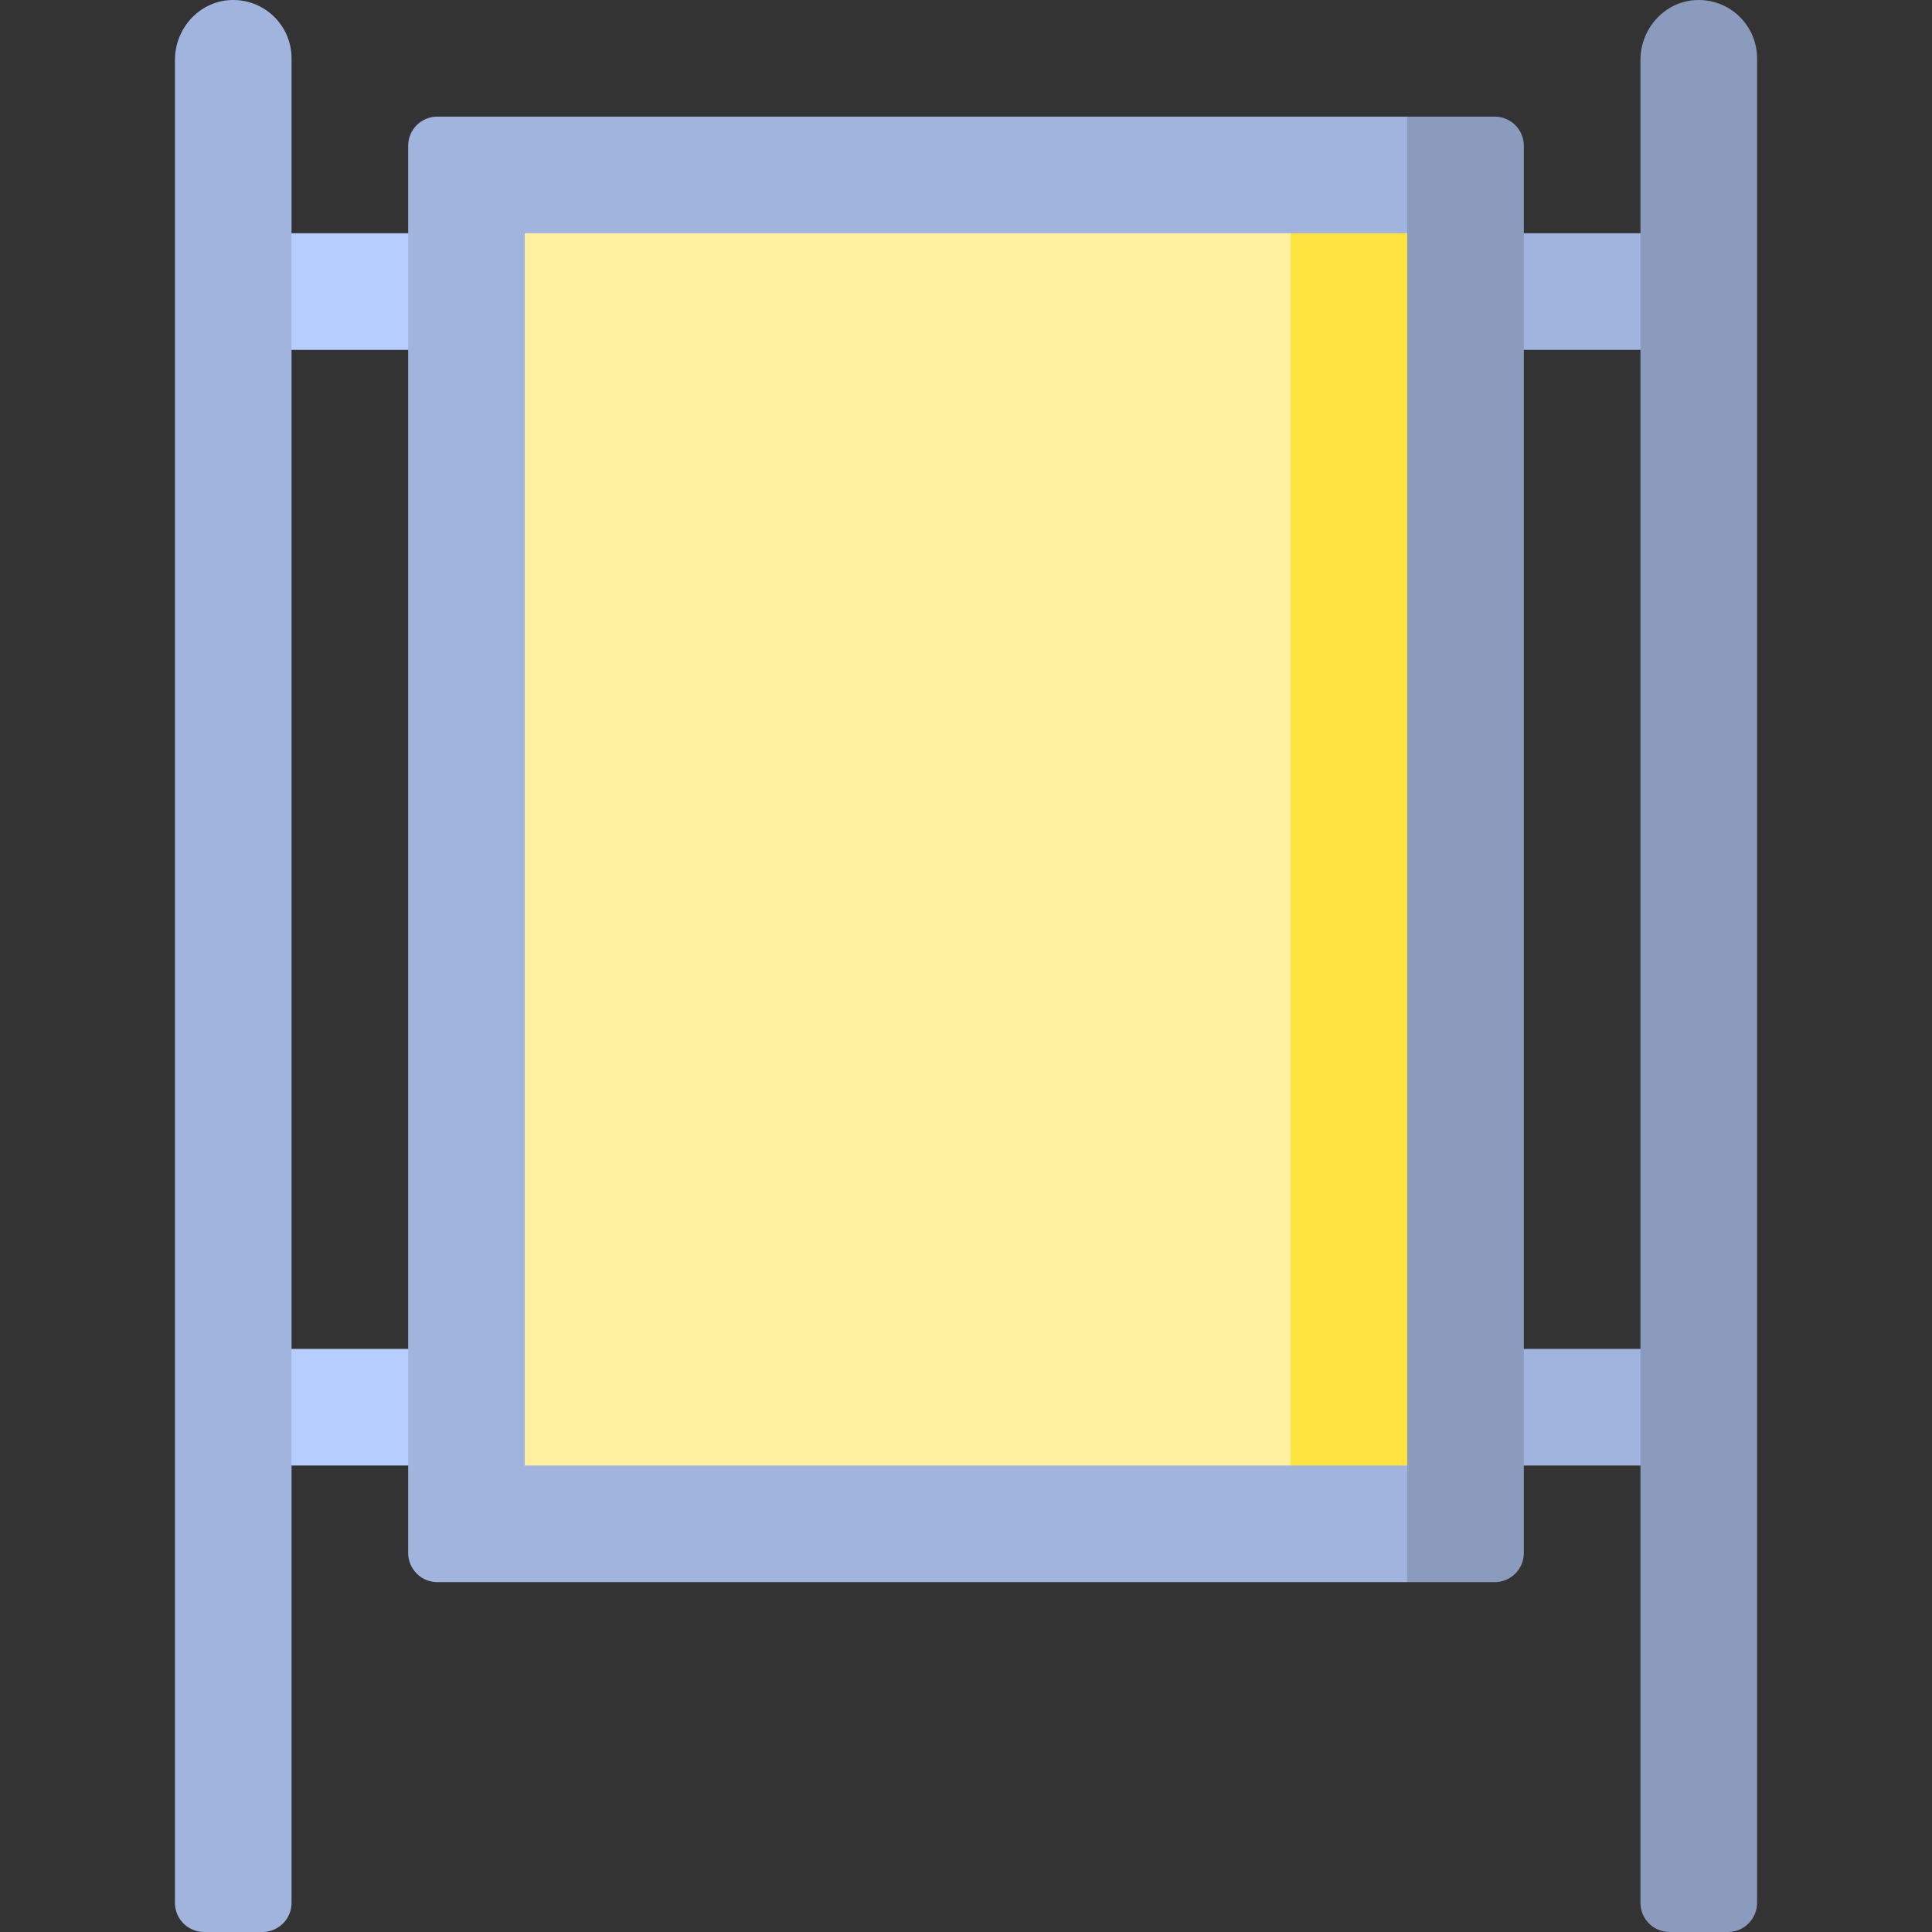 <svg id="Capa_1" enable-background="new 0 0 497 497" height="512" viewBox="0 0 497 497" width="512" xmlns="http://www.w3.org/2000/svg"><rect x="0" y="0" width="497" height="497" fill="#333333" stroke="none"/><g><path d="m377 347h60v30h-60z" fill="#a0b4de"/><path d="m377 60h60v30h-60z" fill="#a0b4de"/><path d="m60 347h60v30h-60z" fill="#b5cdff"/><path d="m60 60h60v30h-60z" fill="#b5cdff"/><path d="m444.5 497h-15c-4.142 0-7.5-3.358-7.5-7.5v-474.076c0-8.077 6.207-15.027 14.275-15.406 8.614-.406 15.725 6.457 15.725 14.982v474.5c0 4.142-3.358 7.5-7.5 7.5z" fill="#8b9bbd"/><path d="m67.5 497h-15c-4.142 0-7.5-3.358-7.5-7.5v-474.076c0-8.077 6.207-15.027 14.275-15.406 8.614-.406 15.725 6.457 15.725 14.982v474.5c0 4.142-3.358 7.5-7.5 7.5z" fill="#a0b4de"/><path d="m362 30-90 188.5 90 188.5h22.5c4.142 0 7.5-3.358 7.5-7.5v-362c0-4.142-3.358-7.5-7.5-7.5z" fill="#8b9bbd"/><path d="m105 37.5v362c0 4.142 3.358 7.5 7.5 7.5h249.5v-30l-90-158.5 90-158.5v-30h-249.5c-4.142 0-7.5 3.358-7.5 7.5z" fill="#a0b4de"/><path d="m332 60-90 158.5 90 158.5h30v-317z" fill="#ffe341"/><path d="m135 60h197v317h-197z" fill="#fff1a0"/></g></svg>